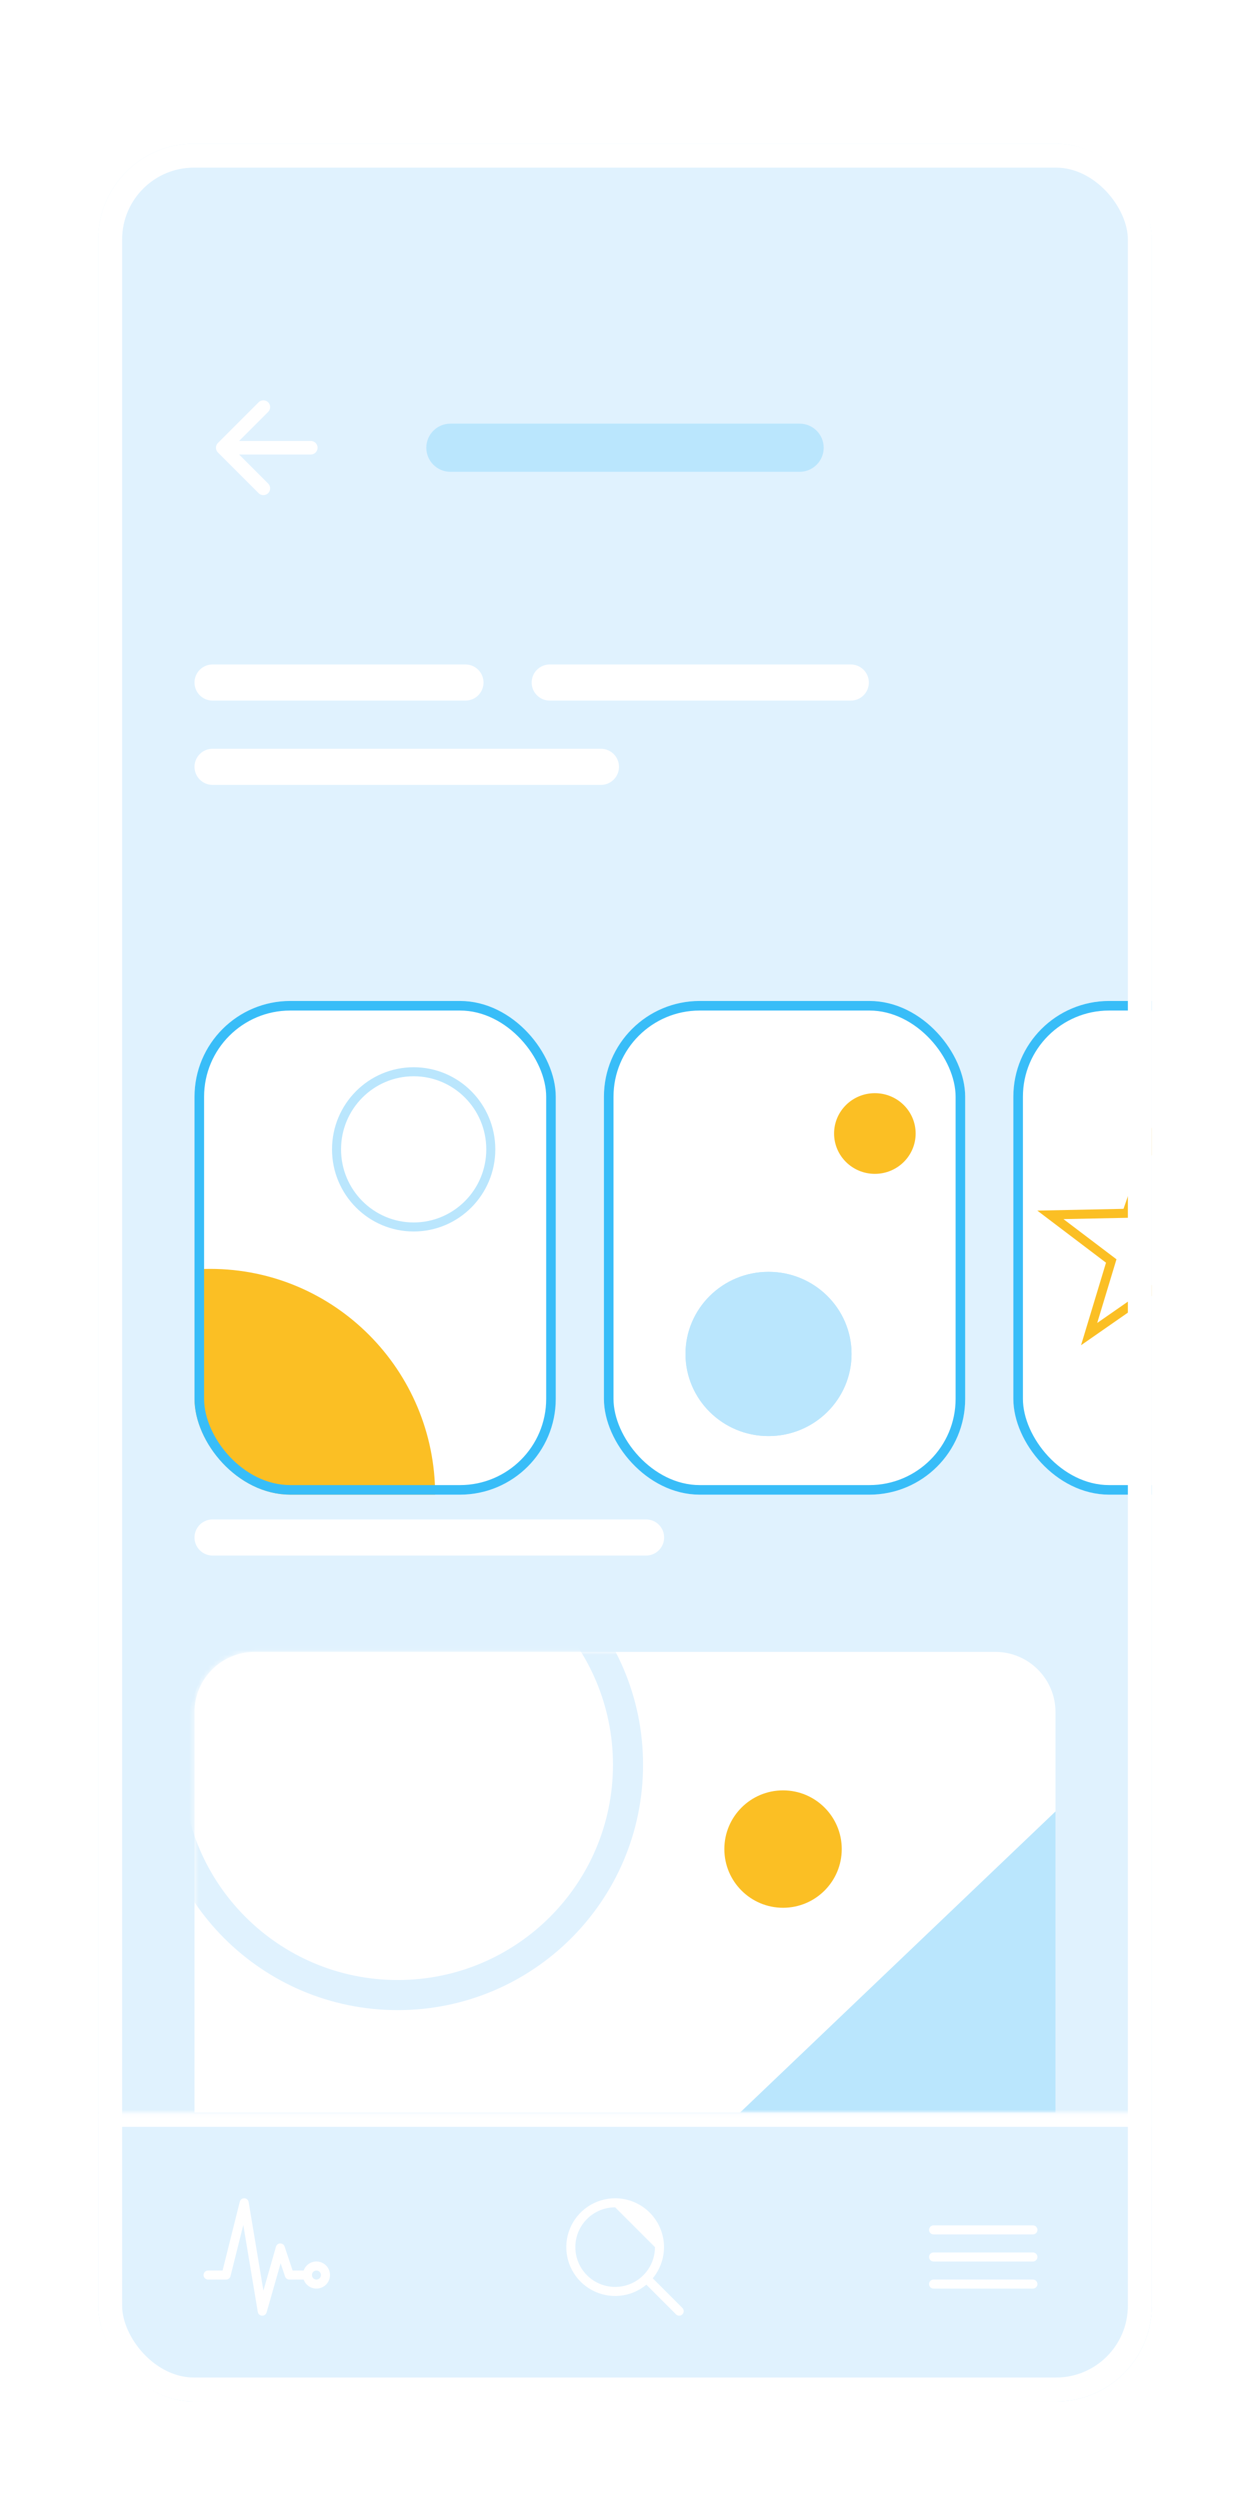 <svg width="261" height="522" viewBox="0 0 261 522" fill="none" xmlns="http://www.w3.org/2000/svg">
<g filter="url(#filter0_dd_1_5098)">
<g clip-path="url(#clip0_1_5098)">
<path d="M20.5 10H240.5V481.429H20.5V10Z" fill="#E0F2FE"/>
<path d="M40.614 337.486C40.614 330.543 46.243 324.914 53.186 324.914H207.814C214.757 324.914 220.385 330.543 220.385 337.486V435.543C220.385 442.486 214.757 448.114 207.814 448.114H53.186C46.243 448.114 40.614 442.486 40.614 435.543V337.486Z" fill="white"/>
<mask id="mask0_1_5098" style="mask-type:alpha" maskUnits="userSpaceOnUse" x="40" y="324" width="181" height="125">
<path d="M40.614 337.486C40.614 330.543 46.243 324.914 53.186 324.914H207.814C214.757 324.914 220.385 330.543 220.385 337.486V435.543C220.385 442.486 214.757 448.114 207.814 448.114H53.186C46.243 448.114 40.614 442.486 40.614 435.543V337.486Z" fill="white"/>
</mask>
<g mask="url(#mask0_1_5098)">
<path d="M175.757 366.086C175.757 372.855 170.27 378.343 163.5 378.343C156.731 378.343 151.243 372.855 151.243 366.086C151.243 359.316 156.731 353.829 163.5 353.829C170.27 353.829 175.757 359.316 175.757 366.086Z" fill="#FBBF24"/>
<path d="M134.271 348.486C134.271 376.778 111.336 399.714 83.043 399.714C54.75 399.714 31.814 376.778 31.814 348.486C31.814 320.193 54.75 297.257 83.043 297.257C111.336 297.257 134.271 320.193 134.271 348.486Z" fill="white"/>
<path fill-rule="evenodd" clip-rule="evenodd" d="M83.043 393.429C107.864 393.429 127.986 373.307 127.986 348.486C127.986 323.664 107.864 303.543 83.043 303.543C58.221 303.543 38.1 323.664 38.1 348.486C38.1 373.307 58.221 393.429 83.043 393.429ZM83.043 399.714C111.336 399.714 134.271 376.778 134.271 348.486C134.271 320.193 111.336 297.257 83.043 297.257C54.75 297.257 31.814 320.193 31.814 348.486C31.814 376.778 54.75 399.714 83.043 399.714Z" fill="#E0F2FE"/>
</g>
<path d="M220.386 463.829L109.757 463.829L220.386 358.229L220.386 463.829Z" fill="#BAE6FD"/>
<path d="M40.614 301.029C40.614 298.946 42.303 297.257 44.386 297.257H134.9C136.983 297.257 138.671 298.946 138.671 301.029C138.671 303.112 136.983 304.8 134.9 304.8H44.386C42.303 304.8 40.614 303.112 40.614 301.029Z" fill="white"/>
<mask id="path-11-inside-1_1_5098" fill="white">
<path d="M20.5 421.086H240.5V481.429H20.5V421.086Z"/>
</mask>
<path d="M20.5 421.086H240.5V481.429H20.5V421.086Z" fill="#E0F2FE"/>
<path d="M20.5 424.086H240.5V418.086H20.5V424.086Z" fill="white" mask="url(#path-11-inside-1_1_5098)"/>
<path fill-rule="evenodd" clip-rule="evenodd" d="M51.023 439.001C51.47 439.019 51.842 439.347 51.916 439.788L55 458.291L57.622 449.113C57.736 448.715 58.095 448.438 58.508 448.429C58.921 448.42 59.292 448.681 59.423 449.074L61.094 454.086H64.186C64.706 454.086 65.129 454.508 65.129 455.029C65.129 455.55 64.706 455.972 64.186 455.972H60.414C60.008 455.972 59.648 455.712 59.52 455.327L58.598 452.561L55.664 462.831C55.543 463.255 55.144 463.538 54.704 463.513C54.264 463.488 53.9 463.162 53.827 462.727L50.801 444.57L48.129 455.258C48.024 455.677 47.647 455.972 47.214 455.972H43.443C42.922 455.972 42.5 455.55 42.5 455.029C42.5 454.508 42.922 454.086 43.443 454.086H46.478L50.071 439.714C50.179 439.281 50.577 438.983 51.023 439.001Z" fill="white"/>
<path fill-rule="evenodd" clip-rule="evenodd" d="M66.072 454.086C65.551 454.086 65.129 454.508 65.129 455.029C65.129 455.549 65.551 455.972 66.072 455.972C66.592 455.972 67.014 455.549 67.014 455.029C67.014 454.508 66.592 454.086 66.072 454.086ZM63.243 455.029C63.243 453.467 64.509 452.2 66.072 452.2C67.634 452.2 68.9 453.467 68.9 455.029C68.9 456.591 67.634 457.857 66.072 457.857C64.509 457.857 63.243 456.591 63.243 455.029Z" fill="white"/>
<path fill-rule="evenodd" clip-rule="evenodd" d="M122.776 440.719C124.453 439.598 126.426 439 128.443 439V439.943V439C131.148 439 133.742 440.075 135.655 441.988C137.568 443.901 138.643 446.495 138.643 449.2C138.643 451.218 138.045 453.19 136.924 454.867C135.803 456.544 134.21 457.852 132.346 458.624C130.482 459.396 128.432 459.598 126.453 459.204C124.474 458.811 122.657 457.839 121.23 456.413C119.804 454.986 118.832 453.169 118.439 451.19C118.045 449.212 118.247 447.161 119.019 445.297C119.791 443.433 121.099 441.84 122.776 440.719ZM128.443 440.886C126.798 440.886 125.191 441.374 123.824 442.287C122.456 443.201 121.391 444.499 120.762 446.018C120.132 447.538 119.968 449.209 120.288 450.822C120.609 452.435 121.401 453.916 122.564 455.079C123.727 456.242 125.208 457.034 126.821 457.355C128.434 457.675 130.105 457.511 131.625 456.882C133.144 456.252 134.442 455.187 135.356 453.819C136.27 452.452 136.757 450.845 136.757 449.2" fill="white"/>
<path fill-rule="evenodd" clip-rule="evenodd" d="M134.683 455.44C135.051 455.072 135.648 455.072 136.016 455.44L142.481 461.905C142.849 462.273 142.849 462.87 142.481 463.238C142.113 463.607 141.516 463.607 141.148 463.238L134.683 456.773C134.314 456.405 134.314 455.808 134.683 455.44Z" fill="white"/>
<path fill-rule="evenodd" clip-rule="evenodd" d="M193.986 445.6C193.986 445.079 194.408 444.657 194.929 444.657H215.672C216.192 444.657 216.614 445.079 216.614 445.6C216.614 446.121 216.192 446.543 215.672 446.543H194.929C194.408 446.543 193.986 446.121 193.986 445.6Z" fill="white"/>
<path fill-rule="evenodd" clip-rule="evenodd" d="M193.986 451.257C193.986 450.737 194.408 450.314 194.929 450.314H215.672C216.192 450.314 216.614 450.737 216.614 451.257C216.614 451.778 216.192 452.2 215.672 452.2H194.929C194.408 452.2 193.986 451.778 193.986 451.257Z" fill="white"/>
<path fill-rule="evenodd" clip-rule="evenodd" d="M193.986 456.915C193.986 456.394 194.408 455.972 194.929 455.972H215.672C216.192 455.972 216.614 456.394 216.614 456.915C216.614 457.435 216.192 457.857 215.672 457.857H194.929C194.408 457.857 193.986 457.435 193.986 456.915Z" fill="white"/>
<path fill-rule="evenodd" clip-rule="evenodd" d="M55.993 64C56.545 64.552 56.545 65.448 55.993 66L48.507 73.486L55.993 80.971C56.545 81.524 56.545 82.419 55.993 82.972C55.441 83.524 54.545 83.524 53.993 82.972L45.507 74.486C44.955 73.933 44.955 73.038 45.507 72.486L53.993 64C54.545 63.448 55.441 63.448 55.993 64Z" fill="white"/>
<path fill-rule="evenodd" clip-rule="evenodd" d="M46.272 73.486C46.272 72.704 46.905 72.071 47.686 72.071H64.893C65.674 72.071 66.307 72.704 66.307 73.486C66.307 74.267 65.674 74.9 64.893 74.9H47.686C46.905 74.9 46.272 74.267 46.272 73.486Z" fill="white"/>
<path d="M89.014 73.486C89.014 70.709 91.266 68.457 94.043 68.457H166.957C169.734 68.457 171.986 70.709 171.986 73.486C171.986 76.263 169.734 78.514 166.957 78.514H94.043C91.266 78.514 89.014 76.263 89.014 73.486Z" fill="#BAE6FD"/>
<path d="M40.614 122.514C40.614 120.431 42.303 118.743 44.386 118.743H97.186C99.269 118.743 100.957 120.431 100.957 122.514C100.957 124.597 99.269 126.286 97.186 126.286H44.386C42.303 126.286 40.614 124.597 40.614 122.514Z" fill="white"/>
<path d="M40.614 140.114C40.614 138.032 42.303 136.343 44.386 136.343H125.471C127.554 136.343 129.243 138.032 129.243 140.114C129.243 142.197 127.554 143.886 125.471 143.886H44.386C42.303 143.886 40.614 142.197 40.614 140.114Z" fill="white"/>
<path d="M111.014 122.514C111.014 120.431 112.703 118.743 114.786 118.743H177.643C179.726 118.743 181.414 120.431 181.414 122.514C181.414 124.597 179.726 126.286 177.643 126.286H114.786C112.703 126.286 111.014 124.597 111.014 122.514Z" fill="white"/>
<g filter="url(#filter1_dd_1_5098)">
<g clip-path="url(#clip1_1_5098)">
<rect x="40.614" y="164" width="75.429" height="103.086" rx="20" fill="white"/>
<path d="M90.859 267.175C90.859 293.26 69.837 314.407 43.904 314.407C17.971 314.407 -3.051 293.26 -3.051 267.175C-3.051 241.089 17.971 219.943 43.904 219.943C69.837 219.943 90.859 241.089 90.859 267.175Z" fill="#FBBF24"/>
<path d="M103.421 194.987C103.421 204.457 95.788 212.134 86.373 212.134C76.958 212.134 69.326 204.457 69.326 194.987C69.326 185.516 76.958 177.839 86.373 177.839C95.788 177.839 103.421 185.516 103.421 194.987Z" fill="white"/>
<path fill-rule="evenodd" clip-rule="evenodd" d="M86.373 210.249C94.736 210.249 101.535 203.426 101.535 194.987C101.535 186.547 94.736 179.724 86.373 179.724C78.01 179.724 71.211 186.547 71.211 194.987C71.211 203.426 78.01 210.249 86.373 210.249ZM86.373 212.134C95.788 212.134 103.421 204.457 103.421 194.987C103.421 185.516 95.788 177.839 86.373 177.839C76.958 177.839 69.326 185.516 69.326 194.987C69.326 204.457 76.958 212.134 86.373 212.134Z" fill="#BAE6FD"/>
</g>
<rect x="41.614" y="165" width="73.429" height="101.086" rx="19" stroke="#38BDF8" stroke-width="2"/>
</g>
<g filter="url(#filter2_dd_1_5098)">
<rect x="126.1" y="164" width="75.429" height="103.086" rx="20" fill="white"/>
<rect x="127.1" y="165" width="73.429" height="101.086" rx="19" stroke="#38BDF8" stroke-width="2"/>
<path d="M191.187 191.677C191.187 196.33 187.375 200.101 182.671 200.101C177.968 200.101 174.155 196.33 174.155 191.677C174.155 187.025 177.968 183.254 182.671 183.254C187.375 183.254 191.187 187.025 191.187 191.677Z" fill="#FBBF24"/>
<path d="M177.805 237.706C177.805 247.177 170.043 254.854 160.468 254.854C150.894 254.854 143.132 247.177 143.132 237.706C143.132 228.235 150.894 220.558 160.468 220.558C170.043 220.558 177.805 228.235 177.805 237.706Z" fill="#BAE6FD"/>
<path fill-rule="evenodd" clip-rule="evenodd" d="M160.468 252.968C169.021 252.968 175.919 246.116 175.919 237.706C175.919 229.296 169.021 222.444 160.468 222.444C151.916 222.444 145.018 229.296 145.018 237.706C145.018 246.116 151.916 252.968 160.468 252.968ZM160.468 254.854C170.043 254.854 177.805 247.177 177.805 237.706C177.805 228.235 170.043 220.558 160.468 220.558C150.894 220.558 143.132 228.235 143.132 237.706C143.132 247.177 150.894 254.854 160.468 254.854Z" fill="#BAE6FD"/>
</g>
<g filter="url(#filter3_dd_1_5098)">
<rect x="211.586" y="164" width="75.429" height="103.086" rx="20" fill="white"/>
<rect x="212.586" y="165" width="73.429" height="101.086" rx="19" stroke="#38BDF8" stroke-width="2"/>
<path d="M240.5 190.4L246.411 207.406L264.412 207.773L250.065 218.651L255.279 235.884L240.5 225.6L225.721 235.884L230.935 218.651L216.588 207.773L234.588 207.406L240.5 190.4Z" fill="white"/>
<path fill-rule="evenodd" clip-rule="evenodd" d="M246.411 207.406L240.5 190.4L234.588 207.406L216.588 207.773L230.935 218.651L225.721 235.884L240.5 225.6L255.279 235.884L250.065 218.651L264.412 207.773L246.411 207.406ZM258.95 209.548L245.061 209.265L240.5 196.143L235.939 209.265L222.05 209.548L233.12 217.941L229.097 231.237L240.5 223.303L251.903 231.237L247.88 217.941L258.95 209.548Z" fill="#FBBF24"/>
</g>
</g>
<rect x="23" y="12.5" width="215" height="466.429" rx="17.5" stroke="white" stroke-width="5"/>
</g>
<defs>
<filter id="filter0_dd_1_5098" x="0.5" y="0" width="260" height="521.429" filterUnits="userSpaceOnUse" color-interpolation-filters="sRGB">
<feFlood flood-opacity="0" result="BackgroundImageFix"/>
<feColorMatrix in="SourceAlpha" type="matrix" values="0 0 0 0 0 0 0 0 0 0 0 0 0 0 0 0 0 0 127 0" result="hardAlpha"/>
<feOffset/>
<feGaussianBlur stdDeviation="5"/>
<feColorMatrix type="matrix" values="0 0 0 0 0 0 0 0 0 0 0 0 0 0 0 0 0 0 0.07 0"/>
<feBlend mode="normal" in2="BackgroundImageFix" result="effect1_dropShadow_1_5098"/>
<feColorMatrix in="SourceAlpha" type="matrix" values="0 0 0 0 0 0 0 0 0 0 0 0 0 0 0 0 0 0 127 0" result="hardAlpha"/>
<feMorphology radius="5" operator="erode" in="SourceAlpha" result="effect2_dropShadow_1_5098"/>
<feOffset dy="20"/>
<feGaussianBlur stdDeviation="12.5"/>
<feColorMatrix type="matrix" values="0 0 0 0 0 0 0 0 0 0 0 0 0 0 0 0 0 0 0.1 0"/>
<feBlend mode="normal" in2="effect1_dropShadow_1_5098" result="effect2_dropShadow_1_5098"/>
<feBlend mode="normal" in="SourceGraphic" in2="effect2_dropShadow_1_5098" result="shape"/>
</filter>
<filter id="filter1_dd_1_5098" x="2.614" y="149" width="151.428" height="181.086" filterUnits="userSpaceOnUse" color-interpolation-filters="sRGB">
<feFlood flood-opacity="0" result="BackgroundImageFix"/>
<feColorMatrix in="SourceAlpha" type="matrix" values="0 0 0 0 0 0 0 0 0 0 0 0 0 0 0 0 0 0 127 0" result="hardAlpha"/>
<feOffset/>
<feGaussianBlur stdDeviation="7.5"/>
<feComposite in2="hardAlpha" operator="out"/>
<feColorMatrix type="matrix" values="0 0 0 0 0 0 0 0 0 0 0 0 0 0 0 0 0 0 0.07 0"/>
<feBlend mode="normal" in2="BackgroundImageFix" result="effect1_dropShadow_1_5098"/>
<feColorMatrix in="SourceAlpha" type="matrix" values="0 0 0 0 0 0 0 0 0 0 0 0 0 0 0 0 0 0 127 0" result="hardAlpha"/>
<feMorphology radius="12" operator="erode" in="SourceAlpha" result="effect2_dropShadow_1_5098"/>
<feOffset dy="25"/>
<feGaussianBlur stdDeviation="25"/>
<feColorMatrix type="matrix" values="0 0 0 0 0 0 0 0 0 0 0 0 0 0 0 0 0 0 0.25 0"/>
<feBlend mode="normal" in2="effect1_dropShadow_1_5098" result="effect2_dropShadow_1_5098"/>
<feBlend mode="normal" in="SourceGraphic" in2="effect2_dropShadow_1_5098" result="shape"/>
</filter>
<filter id="filter2_dd_1_5098" x="88.1" y="149" width="151.428" height="181.086" filterUnits="userSpaceOnUse" color-interpolation-filters="sRGB">
<feFlood flood-opacity="0" result="BackgroundImageFix"/>
<feColorMatrix in="SourceAlpha" type="matrix" values="0 0 0 0 0 0 0 0 0 0 0 0 0 0 0 0 0 0 127 0" result="hardAlpha"/>
<feOffset/>
<feGaussianBlur stdDeviation="7.5"/>
<feComposite in2="hardAlpha" operator="out"/>
<feColorMatrix type="matrix" values="0 0 0 0 0 0 0 0 0 0 0 0 0 0 0 0 0 0 0.07 0"/>
<feBlend mode="normal" in2="BackgroundImageFix" result="effect1_dropShadow_1_5098"/>
<feColorMatrix in="SourceAlpha" type="matrix" values="0 0 0 0 0 0 0 0 0 0 0 0 0 0 0 0 0 0 127 0" result="hardAlpha"/>
<feMorphology radius="12" operator="erode" in="SourceAlpha" result="effect2_dropShadow_1_5098"/>
<feOffset dy="25"/>
<feGaussianBlur stdDeviation="25"/>
<feColorMatrix type="matrix" values="0 0 0 0 0 0 0 0 0 0 0 0 0 0 0 0 0 0 0.25 0"/>
<feBlend mode="normal" in2="effect1_dropShadow_1_5098" result="effect2_dropShadow_1_5098"/>
<feBlend mode="normal" in="SourceGraphic" in2="effect2_dropShadow_1_5098" result="shape"/>
</filter>
<filter id="filter3_dd_1_5098" x="173.586" y="149" width="151.428" height="181.086" filterUnits="userSpaceOnUse" color-interpolation-filters="sRGB">
<feFlood flood-opacity="0" result="BackgroundImageFix"/>
<feColorMatrix in="SourceAlpha" type="matrix" values="0 0 0 0 0 0 0 0 0 0 0 0 0 0 0 0 0 0 127 0" result="hardAlpha"/>
<feOffset/>
<feGaussianBlur stdDeviation="7.5"/>
<feComposite in2="hardAlpha" operator="out"/>
<feColorMatrix type="matrix" values="0 0 0 0 0 0 0 0 0 0 0 0 0 0 0 0 0 0 0.07 0"/>
<feBlend mode="normal" in2="BackgroundImageFix" result="effect1_dropShadow_1_5098"/>
<feColorMatrix in="SourceAlpha" type="matrix" values="0 0 0 0 0 0 0 0 0 0 0 0 0 0 0 0 0 0 127 0" result="hardAlpha"/>
<feMorphology radius="12" operator="erode" in="SourceAlpha" result="effect2_dropShadow_1_5098"/>
<feOffset dy="25"/>
<feGaussianBlur stdDeviation="25"/>
<feColorMatrix type="matrix" values="0 0 0 0 0 0 0 0 0 0 0 0 0 0 0 0 0 0 0.25 0"/>
<feBlend mode="normal" in2="effect1_dropShadow_1_5098" result="effect2_dropShadow_1_5098"/>
<feBlend mode="normal" in="SourceGraphic" in2="effect2_dropShadow_1_5098" result="shape"/>
</filter>
<clipPath id="clip0_1_5098">
<rect x="20.5" y="10" width="220" height="471.429" rx="20" fill="white"/>
</clipPath>
<clipPath id="clip1_1_5098">
<rect x="40.614" y="164" width="75.429" height="103.086" rx="20" fill="white"/>
</clipPath>
</defs>
</svg>
